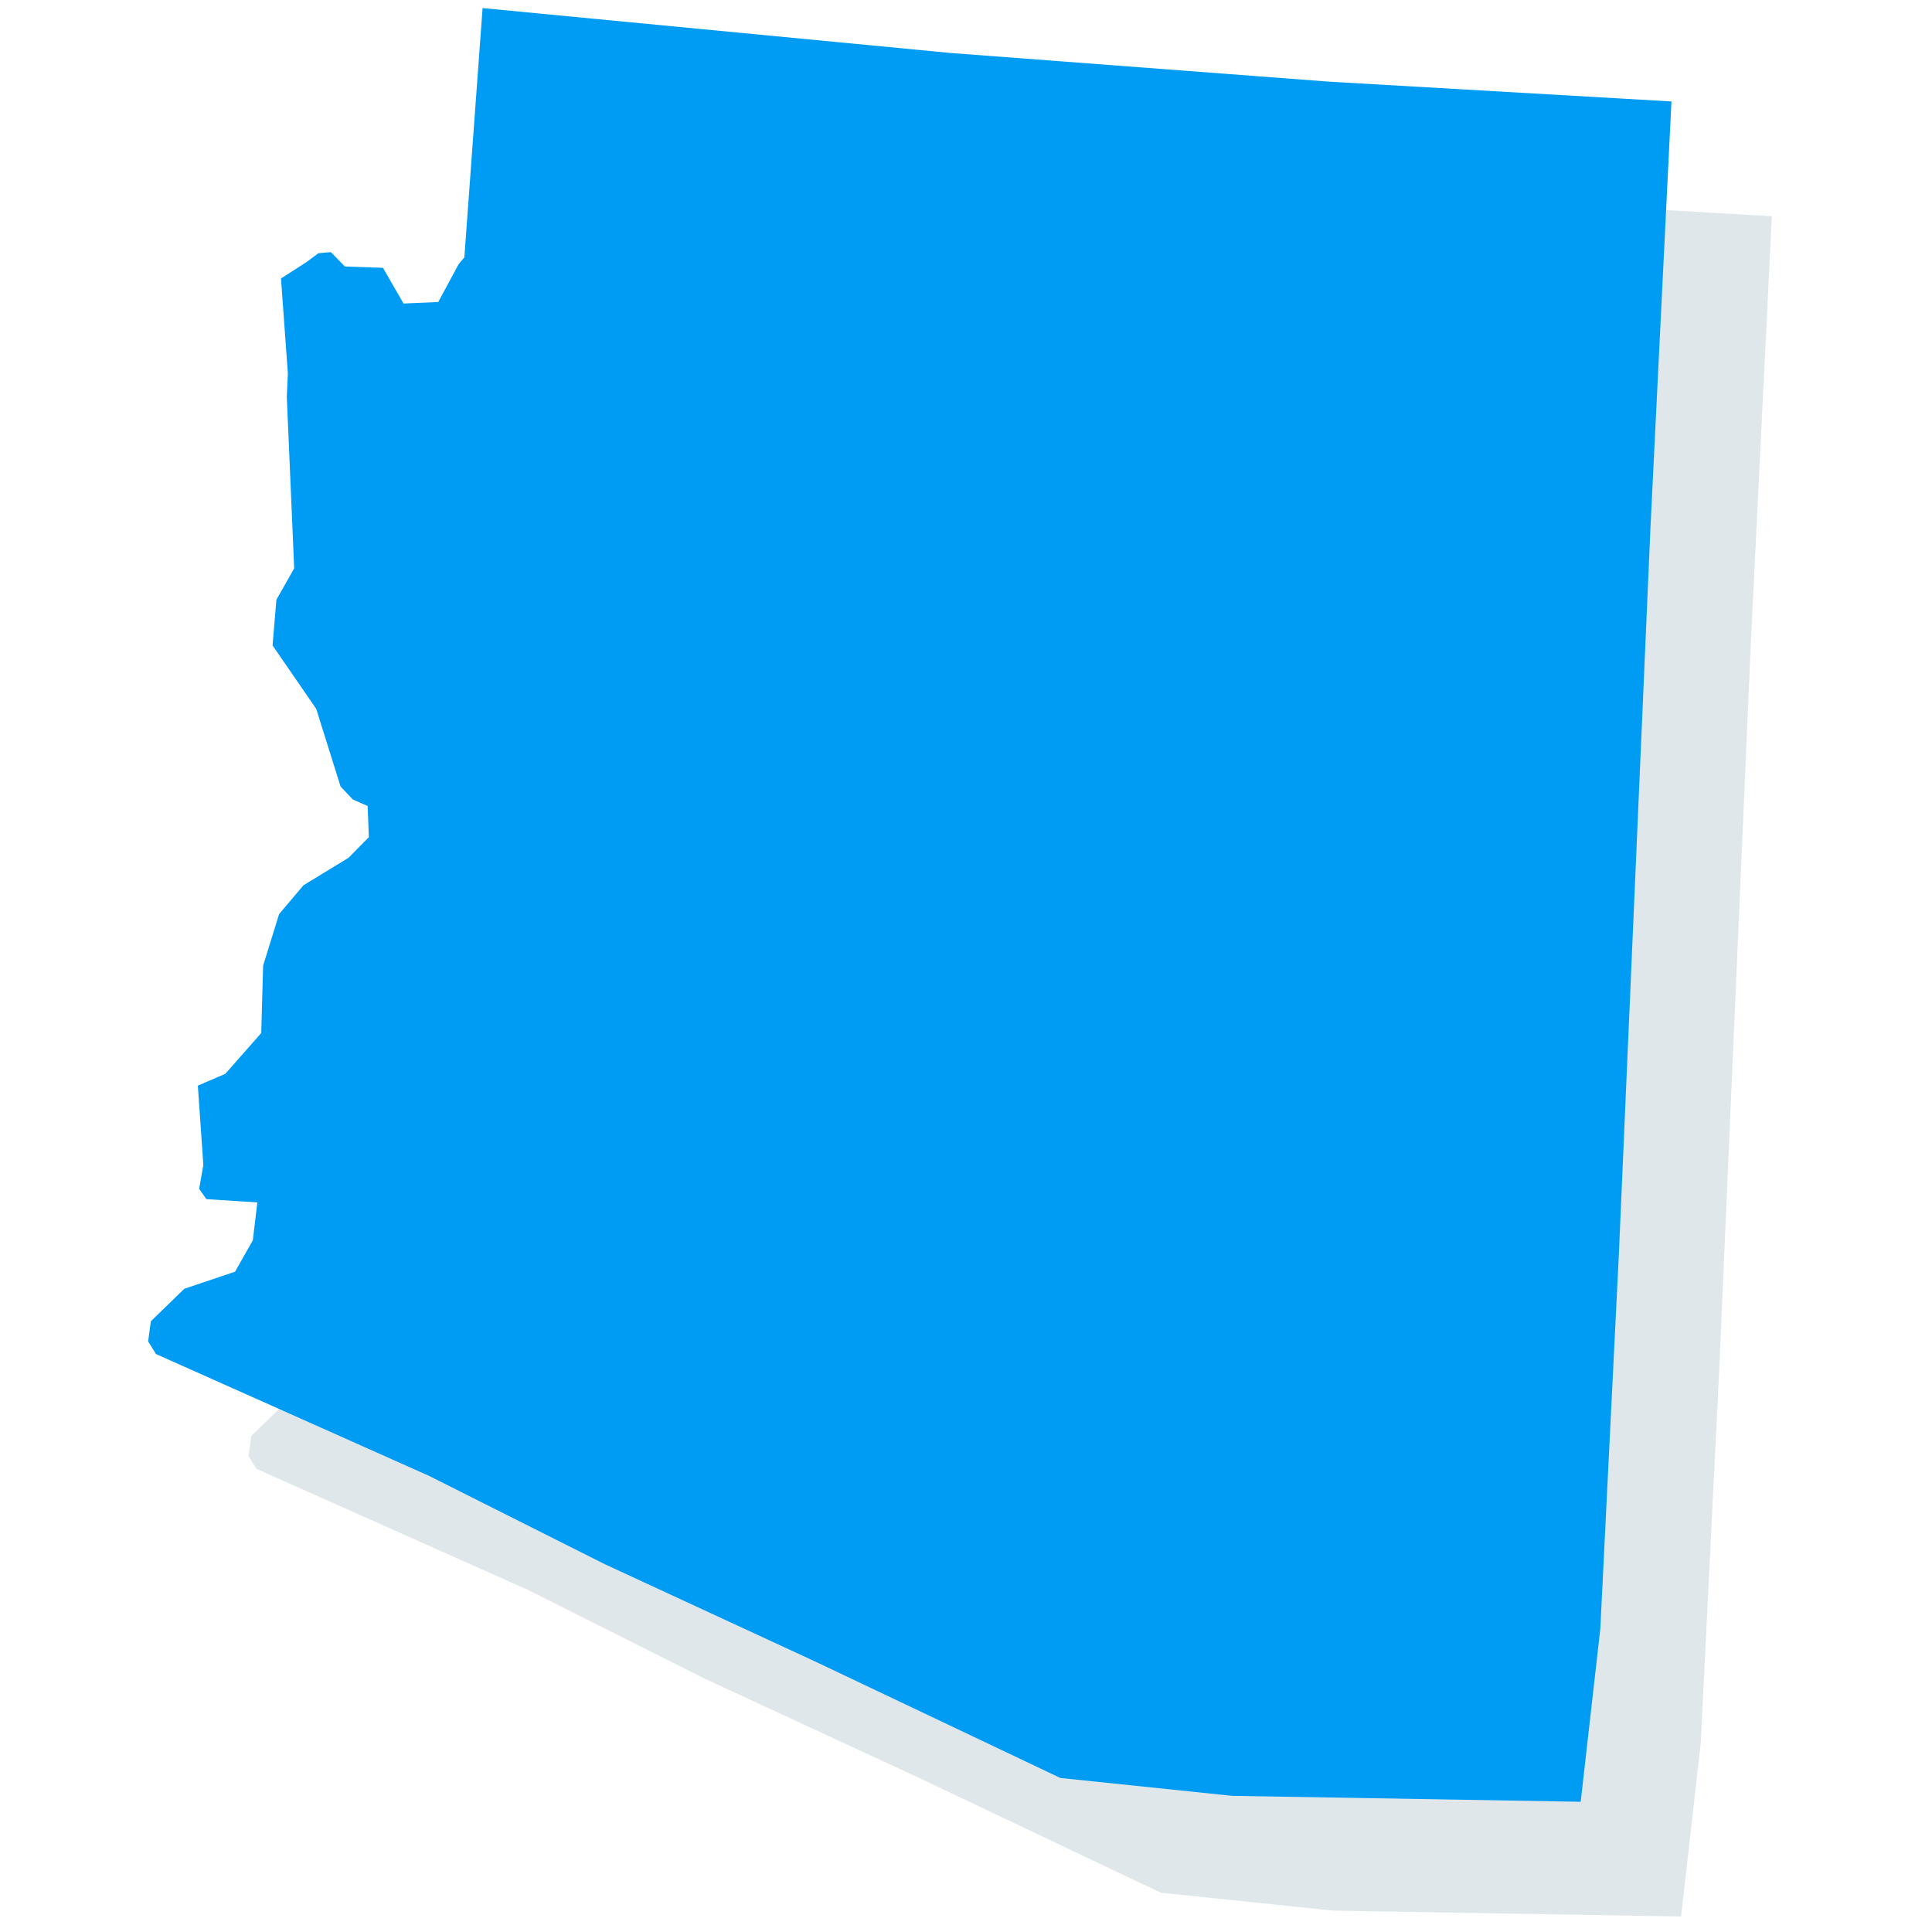 <?xml version="1.0" encoding="UTF-8" standalone="no"?>
<!DOCTYPE svg PUBLIC "-//W3C//DTD SVG 1.1//EN" "http://www.w3.org/Graphics/SVG/1.1/DTD/svg11.dtd">
<svg width="100%" height="100%" viewBox="0 0 271 270" version="1.1" xmlns="http://www.w3.org/2000/svg" xmlns:xlink="http://www.w3.org/1999/xlink" xml:space="preserve" xmlns:serif="http://www.serif.com/" style="fill-rule:evenodd;clip-rule:evenodd;stroke-linejoin:round;stroke-miterlimit:2;">
    <g id="AZ" transform="matrix(1.006,0,0,1.006,11.645,0.076)">
        <g id="Arizona" transform="matrix(1.916,-0.171,0.169,1.894,-302.129,-502.527)">
            <path d="M138.747,381.139L136.12,383.297L135.797,384.752L136.282,385.722L155.196,396.391L167.32,403.99L182.032,412.558L198.844,422.58L211.13,425.005L236.258,427.71L238.789,415.203L242.542,387.96L249.507,335.079L253.764,304.114L229.167,300.435L201.961,295.862L168.532,289.545L165.61,307.636L165.153,308.094L163.438,310.723L160.923,310.609L159.666,307.865L156.922,307.522L156.008,306.379L155.094,306.379L154.179,306.951L152.236,307.979L152.121,314.952L151.893,316.667L151.321,329.241L149.835,331.413L149.264,334.728L152.007,339.644L153.265,345.474L154.065,346.502L155.094,347.074L154.979,349.36L153.379,350.732L149.949,352.447L148.006,354.39L146.52,358.048L145.949,362.963L143.091,365.707L141.033,366.392L140.919,372.222L140.462,373.937L140.919,374.737L144.577,375.309L144.005,378.052L142.519,380.224L138.747,381.139Z" style="fill:rgb(46,98,126);fill-opacity:0.15;fill-rule:nonzero;"/>
        </g>
        <g id="Arizona1" serif:id="Arizona" transform="matrix(1.916,-0.171,0.169,1.894,-316.129,-518.527)">
            <path d="M138.747,381.139L136.12,383.297L135.797,384.752L136.282,385.722L155.196,396.391L167.32,403.99L182.032,412.558L198.844,422.58L211.13,425.005L236.258,427.71L238.789,415.203L242.542,387.96L249.507,335.079L253.764,304.114L229.167,300.435L201.961,295.862L168.532,289.545L165.61,307.636L165.153,308.094L163.438,310.723L160.923,310.609L159.666,307.865L156.922,307.522L156.008,306.379L155.094,306.379L154.179,306.951L152.236,307.979L152.121,314.952L151.893,316.667L151.321,329.241L149.835,331.413L149.264,334.728L152.007,339.644L153.265,345.474L154.065,346.502L155.094,347.074L154.979,349.36L153.379,350.732L149.949,352.447L148.006,354.39L146.52,358.048L145.949,362.963L143.091,365.707L141.033,366.392L140.919,372.222L140.462,373.937L140.919,374.737L144.577,375.309L144.005,378.052L142.519,380.224L138.747,381.139Z" style="fill:rgb(0,156,244);fill-rule:nonzero;"/>
        </g>
    </g>
</svg>

